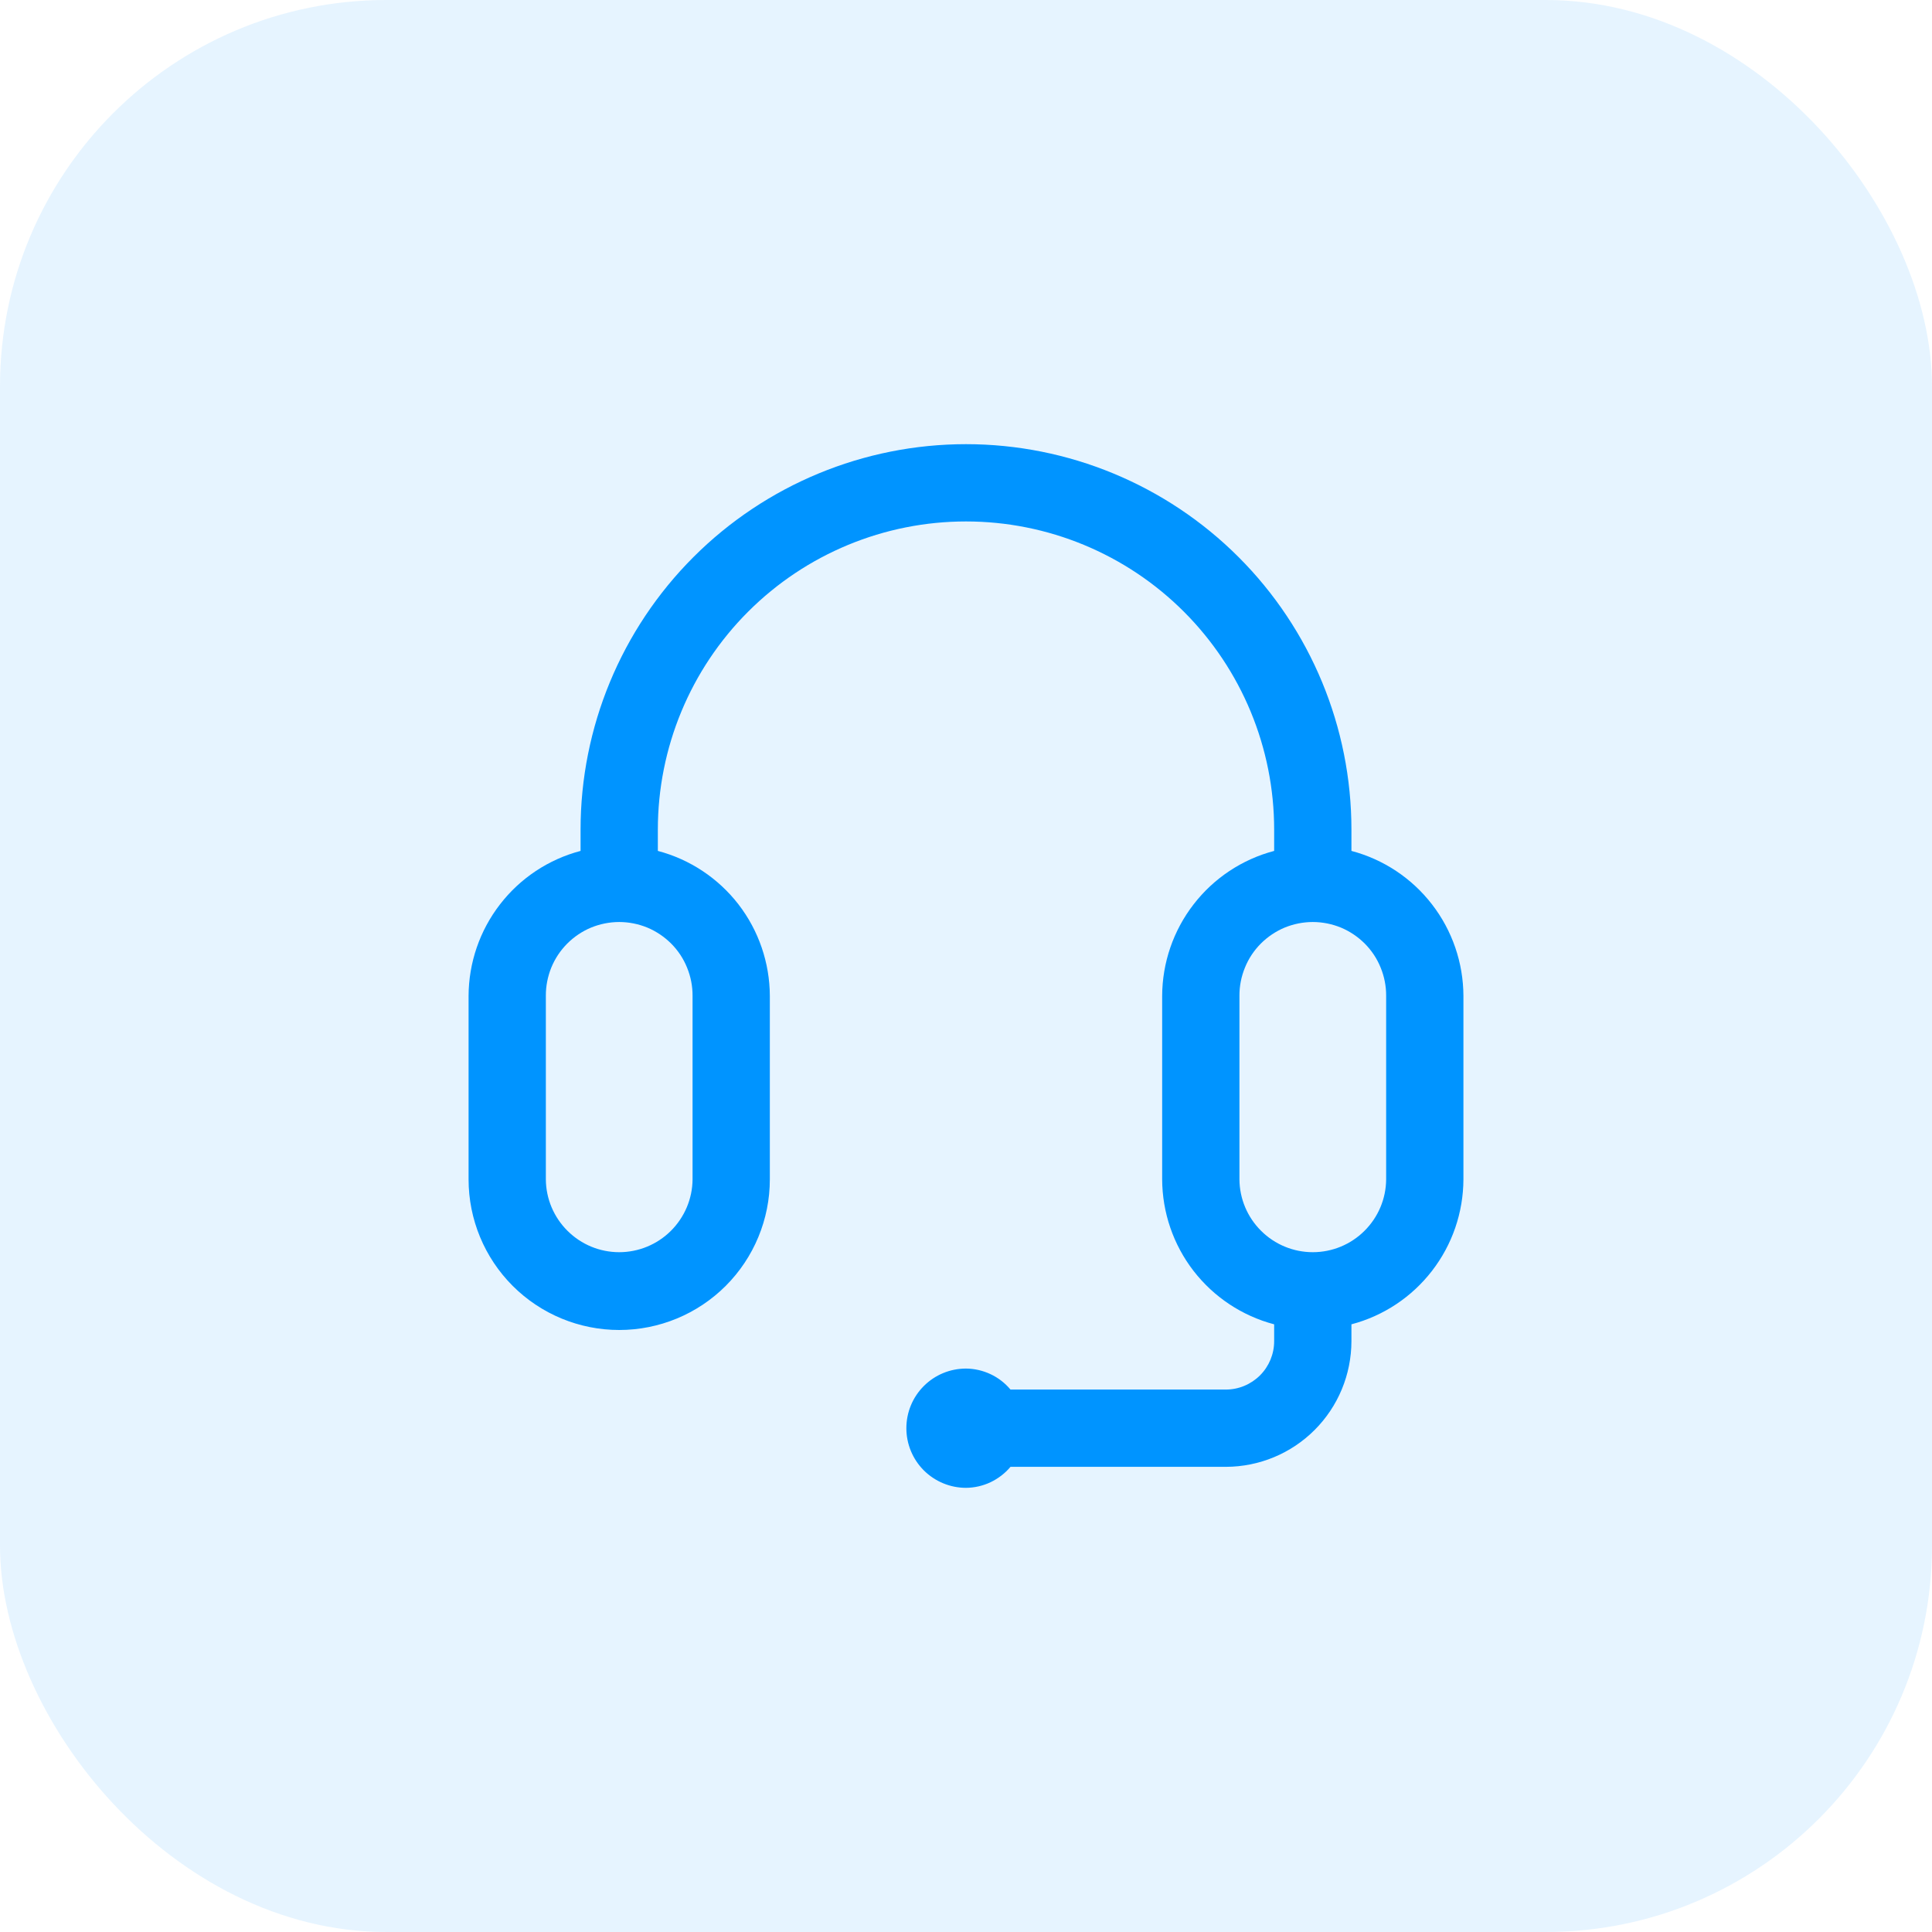 <svg width="30" height="30" viewBox="0 0 30 30" fill="none" xmlns="http://www.w3.org/2000/svg">
<rect width="30" height="30" rx="6" fill="#0094FF" fill-opacity="0.1"/>
<path d="M20.985 13.213V12.882C20.985 11.294 20.354 9.772 19.232 8.65C18.11 7.528 16.587 6.897 15 6.897C13.413 6.897 11.89 7.528 10.768 8.65C9.646 9.772 9.015 11.294 9.015 12.882V13.213C8.518 13.344 8.078 13.636 7.764 14.043C7.449 14.45 7.278 14.95 7.276 15.464V18.313C7.276 18.934 7.523 19.529 7.961 19.967C8.4 20.406 8.995 20.652 9.615 20.652C10.235 20.652 10.83 20.406 11.269 19.967C11.707 19.529 11.954 18.934 11.954 18.313V15.464C11.952 14.95 11.781 14.45 11.467 14.043C11.152 13.636 10.712 13.344 10.215 13.213V12.882C10.215 11.613 10.719 10.396 11.617 9.498C12.514 8.601 13.731 8.097 15 8.097C16.269 8.097 17.486 8.601 18.383 9.498C19.281 10.396 19.785 11.613 19.785 12.882V13.213C19.288 13.344 18.848 13.636 18.534 14.043C18.219 14.45 18.048 14.95 18.046 15.464V18.313C18.048 18.828 18.219 19.327 18.533 19.734C18.848 20.141 19.288 20.433 19.785 20.564V20.826C19.785 21.025 19.706 21.216 19.565 21.357C19.424 21.497 19.234 21.577 19.035 21.577H15.691C15.606 21.476 15.501 21.394 15.381 21.338C15.262 21.282 15.132 21.252 15 21.251C14.754 21.251 14.519 21.348 14.345 21.522C14.171 21.696 14.074 21.931 14.074 22.177C14.074 22.422 14.171 22.658 14.345 22.832C14.519 23.005 14.754 23.103 15 23.103C15.132 23.102 15.262 23.072 15.381 23.016C15.5 22.959 15.606 22.878 15.691 22.777H19.035C19.552 22.776 20.047 22.571 20.413 22.205C20.779 21.839 20.984 21.344 20.985 20.826V20.564C21.482 20.433 21.922 20.141 22.236 19.734C22.551 19.327 22.722 18.828 22.724 18.313V15.464C22.722 14.95 22.551 14.45 22.236 14.043C21.922 13.636 21.482 13.344 20.985 13.213ZM10.754 15.464V18.313C10.752 18.614 10.63 18.901 10.417 19.113C10.204 19.325 9.915 19.444 9.615 19.444C9.314 19.444 9.026 19.325 8.813 19.113C8.599 18.901 8.478 18.614 8.476 18.313V15.464C8.475 15.314 8.504 15.165 8.56 15.026C8.617 14.886 8.701 14.76 8.807 14.653C8.913 14.547 9.038 14.462 9.177 14.404C9.316 14.347 9.465 14.317 9.615 14.317C9.765 14.317 9.914 14.347 10.053 14.404C10.191 14.462 10.317 14.547 10.423 14.653C10.529 14.76 10.613 14.886 10.669 15.026C10.726 15.165 10.755 15.314 10.754 15.464ZM21.524 18.313C21.522 18.614 21.401 18.901 21.187 19.113C20.974 19.325 20.686 19.444 20.385 19.444C20.084 19.444 19.796 19.325 19.583 19.113C19.369 18.901 19.248 18.614 19.246 18.313V15.464C19.245 15.314 19.274 15.165 19.331 15.026C19.387 14.886 19.471 14.76 19.577 14.653C19.683 14.547 19.809 14.462 19.947 14.404C20.086 14.347 20.235 14.317 20.385 14.317C20.535 14.317 20.684 14.347 20.823 14.404C20.961 14.462 21.087 14.547 21.193 14.653C21.299 14.76 21.383 14.886 21.439 15.026C21.496 15.165 21.525 15.314 21.524 15.464V18.313Z" fill="#0094FF"/>
</svg>
